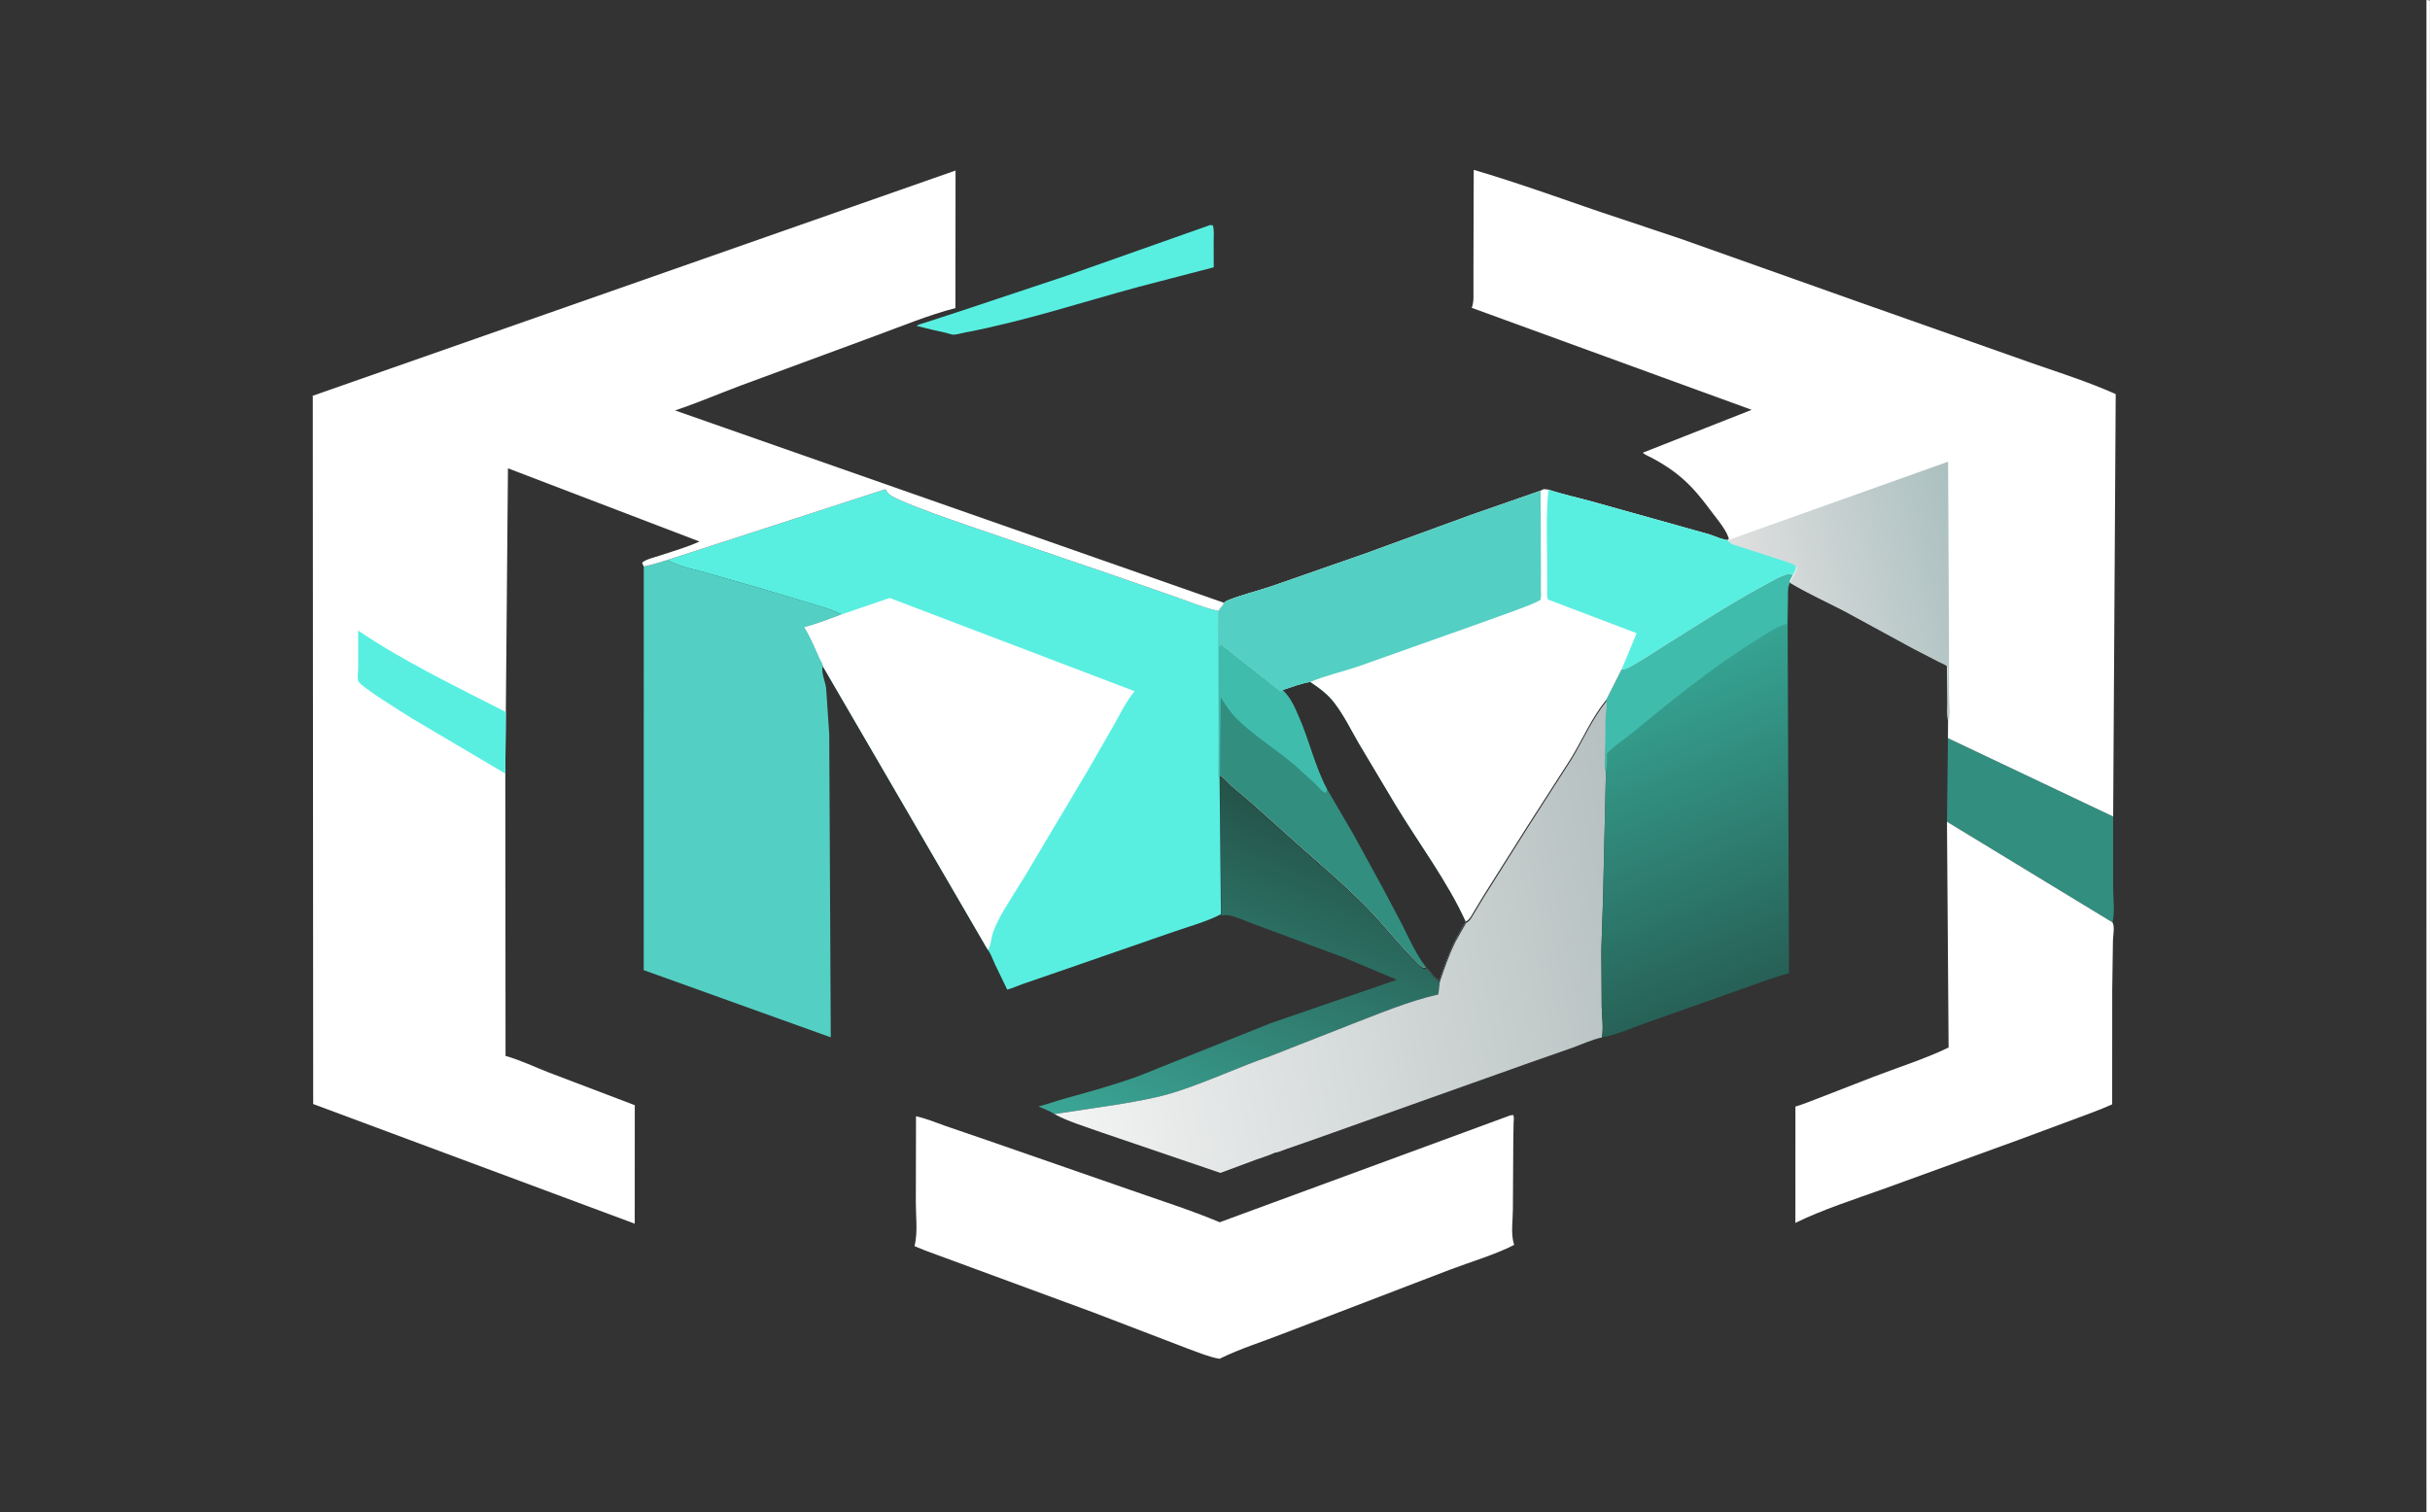 <svg xmlns="http://www.w3.org/2000/svg" width="400" height="249"><rect width="100%" height="100%" fill="#333333" stroke="none"/><path fill="transparent" d="M399.414 250H0V0h399.414l.576.067.01 244.424c0 .784.24 5.23-.143 5.48l-.443.03Z"/><path fill="#fff" d="m399.414 0 .576.067.01 244.424c0 .784.24 5.23-.143 5.48l-.443.03V0Z"/><path fill="#58EFE1" d="m199.215 37.048.442.067c.224.85.12 1.762.124 2.621l.01 4.277-12.383 3.225c-9.422 2.552-18.733 5.645-28.567 7.51-.395.075-1.547.386-1.913.36-.304-.021-.832-.212-1.147-.289l-2.51-.57-2.391-.591c.234-.221 1.206-.466 1.606-.601l5.915-1.926 17.185-5.732 23.63-8.35Z"/><path fill="#328E7F" d="m320.65 121.54 27.195 12.903-.002 11.678c0 1.855.314 3.931-.11 5.76l-27.245-16.575.162-13.767Z"/><defs><linearGradient id="a" gradientUnits="userSpaceOnUse" x1="434.197" y1="425.107" x2="341.935" y2="567.285"><stop offset="0" stop-color="#245349"/><stop offset="1" stop-color="#3BA696"/></linearGradient></defs><path fill="url(#a)" transform="scale(.521 .326)" d="M385.572 392.174c1.533 1.631 2.541 3.777 3.812 5.631l5.965 8.056 14.435 20.705c7.591 10.797 15.471 21.43 22.351 32.715 5.713 9.372 10.382 19.352 16.33 28.594.507.788.84 1.407 1.787 1.615l.349-.447c1.336 2.12 2.438 5.251 4.3 6.899l-.454 6.31c-9.729 3.573-18.45 9.583-27.267 14.963l-25.873 16.235c-9.993 5.507-19.162 12.496-29.302 17.793-5.884 3.074-12.071 4.788-18.437 6.515l-20.439 4.944c-1.129-1.38-3.572-2.753-5.035-3.878 2.725-1.05 5.242-2.565 7.907-3.755 7.896-3.525 15.985-7.072 23.479-11.403l41.927-26.837 39.939-21.978-16.381-11.003-28.834-17.124c-2.212-1.265-6.097-4.208-8.499-4.536-.448-.062-1.275.172-1.751.236l-.424-67.106.115-3.144Z"/><path fill="#fff" d="m320.488 135.306 27.245 16.575c.414.702.085 2.192.076 2.97l-.118 8.21-.009 18.775c-1.86.847-3.854 1.55-5.822 2.291l-9.503 3.53-22.081 8.024c-4.915 1.764-10.288 3.484-14.739 5.675l.007-19.152c1.262-.372 2.48-.888 3.679-1.335l9.103-3.538c4.098-1.583 8.644-3.004 12.431-4.855l-.269-37.17Z"/><defs><linearGradient id="b" gradientUnits="userSpaceOnUse" x1="520.038" y1="464.459" x2="324.66" y2="486.857"><stop offset="0" stop-color="#B6C0C0"/><stop offset="1" stop-color="#F4F4F4"/></linearGradient></defs><path fill="url(#b)" transform="scale(.521 .326)" d="M507.636 354.033c.377 2.987-.118 5.971-.2 8.967l-.13 16.647c-.011 3.473-.22 7.106.084 10.56l-.92 64.139-.527 25.441.119 28.765c.057 4.986.611 10.487.05 15.423-3.204 1.136-6.288 3.465-9.237 5.173l-13.156 7.359-67.987 38.669-9.607 5.354c-.849.467-2.426 1.579-3.365 1.705-1.791 1.352-4.017 2.404-5.971 3.523l-11.209 6.655-37.72-20.535c-4.84-2.768-10.551-5.523-14.731-9.176l20.439-4.944c6.366-1.727 12.553-3.441 18.437-6.515 10.14-5.297 19.309-12.286 29.302-17.793l25.873-16.235c8.817-5.38 17.538-11.39 27.267-14.963l.454-6.31c1.435-6.854 2.942-13.733 4.997-20.432l3.301-9.319c1.169-.899 1.579-2.337 2.091-3.671l3.566-9.479 13.7-34.728 14.014-34.915c3.677-9.653 6.395-20.164 11.066-29.365Z"/><defs><linearGradient id="c" gradientUnits="userSpaceOnUse" x1="577.273" y1="482.271" x2="497.034" y2="360.311"><stop offset="0" stop-color="#276056"/><stop offset="1" stop-color="#36A392"/></linearGradient></defs><path fill="url(#c)" transform="scale(.521 .326)" d="M512.489 338.693c.691-.151 1.454-.36 2.011-.818 4.146-3.408 7.941-7.713 11.763-11.5 10.342-10.245 20.339-20.861 31.399-30.347 2.179-1.869 5.226-5.027 8.026-5.813l.899.754c-.352 1.108-.835 2.3-1.011 3.444-.786 2.251-.593 4.962-.634 7.343l-.139 13.69.431 176.124c-5.091 2.124-9.815 5.148-14.633 7.821l-31.275 17.691c-4.01 2.25-8.84 5.736-13.214 6.893.561-4.936.007-10.437-.05-15.423l-.119-28.765.527-25.441.92-64.139c-.304-3.454-.095-7.087-.084-10.56l.13-16.647c.082-2.996.577-5.98.2-8.967l4.853-15.34Z"/><path fill="#40BCAD" d="M266.921 110.252c.36-.05.757-.118 1.048-.267 2.159-1.109 4.136-2.51 6.126-3.743 5.387-3.335 10.593-6.79 16.354-9.879 1.135-.608 2.722-1.636 4.18-1.892l.468.246c-.183.36-.435.748-.526 1.12-.41.733-.31 1.616-.33 2.39l-.073 4.457c-1.848.543-3.6 1.795-5.047 2.697-7.61 4.745-14.125 10.107-20.622 15.44-1.275 1.047-2.994 2.117-3.99 3.257-.032.898.157 2.09-.244 2.943-.158-1.125-.049-2.307-.043-3.438l.067-5.419c.043-.975.3-1.946.105-2.919l2.527-4.993Z"/><path fill="#54CFC3" d="M109.81 92.226c.626.247 1.18.558 1.81.793 1.308.486 3.002.823 4.406 1.22l9.668 2.783 9.259 2.78c1.183.392 2.598.778 3.548 1.377-1.963.737-4.013 1.538-6.12 2.098 1.044 1.691 1.754 3.436 2.537 5.18.13.29.6 1.008.538 1.252-.35 1.01.415 2.531.533 3.597l.511 7.578.251 49.92-30.792-11.065.01-66.46c1.34-.27 2.58-.668 3.842-1.053Z"/><path fill="#fff" d="m248.602 183.655.499-.064c.164.406.062.917.052 1.337l-.048 2.594-.07 11.636c-.007 1.784-.36 3.96.173 5.703l.04.12c-3.155 1.62-7.167 2.784-10.668 4.116l-27.303 10.471c-3.37 1.323-7.253 2.541-10.359 4.083l-.162.083c-1.755-.287-3.66-1.112-5.252-1.682l-15.493-5.939-27.703-10.206-1.764-.721c.554-2.28.208-4.848.21-7.156l.03-14.233c1.73.376 3.337 1.066 4.932 1.628l6.946 2.378 23.569 8.187c4.9 1.722 9.87 3.291 14.542 5.26l47.829-17.595Zm4.995-102.863.504-.257.79.08c2.192.756 4.72 1.276 7.02 1.921l15.503 4.337 4.048 1.14c.701.22 2.236.937 2.927.895.135.142.23.302.407.425.306.215 1.406.502 1.843.65l6.95 2.26c.536.18 1.884.57 2.066.958.053.112-.014.402-.05.518-.042.14-.388.942-.508.998l-.468-.246c-1.458.256-3.045 1.284-4.18 1.892-5.76 3.088-10.967 6.544-16.354 9.879-1.99 1.233-3.967 2.634-6.126 3.743-.29.15-.688.218-1.048.267l-2.527 4.993c-2.433 2.995-3.849 6.417-5.764 9.56l-7.299 11.365-7.135 11.304-1.858 3.086c-.266.434-.48.902-1.089 1.195l-1.719 3.033c-1.07 2.181-1.855 4.42-2.603 6.652-.97-.537-1.543-1.556-2.24-2.246l-.18.145c-.494-.067-.668-.269-.932-.525-3.098-3.009-5.53-6.258-8.505-9.308-3.583-3.674-7.687-7.135-11.641-10.65l-7.518-6.74-3.107-2.622c-.662-.604-1.187-1.302-1.985-1.833l-.06 1.023c-.26-.872-.162-1.826-.159-2.71l.022-4.398-.025-14.963-.047-6.025c.25-.47.763-.842.894-1.344.234-.166.424-.307.727-.428 2.2-.88 4.862-1.525 7.182-2.31l15.148-5.282 17.813-6.503 11.283-3.929Z"/><path fill="#58EFE1" d="M254.89 80.615c2.193.756 4.721 1.276 7.022 1.921l15.502 4.337 4.048 1.14c.701.22 2.236.937 2.927.895.135.142.23.302.407.425.306.215 1.406.502 1.843.65l6.95 2.26c.536.18 1.884.57 2.066.958.053.112-.014.402-.05.518-.042.14-.388.942-.508.998l-.468-.246c-1.458.256-3.045 1.284-4.18 1.892-5.76 3.088-10.967 6.544-16.354 9.879-1.99 1.233-3.967 2.634-6.126 3.743-.29.15-.688.218-1.048.267l2.49-5.988-14.615-5.553c-.196-.612-.11-1.293-.115-1.919l-.012-3.562c.001-4.186-.21-8.439.221-12.615Z"/><path fill="#328E7F" d="m200.597 106.613.226-.38.313.03 9.646 7.592c.33-.155.218-.071.379-.228 1.442-.484 2.918-1.064 4.51-1.323 1.662 1.11 2.955 2.108 4.003 3.493 1.625 2.148 2.71 4.432 4.007 6.66l6.034 10.111c3.835 6.34 8.594 12.667 11.534 19.187l-1.719 3.033c-1.07 2.181-1.855 4.42-2.603 6.652-.97-.537-1.543-1.556-2.24-2.246l-.18.145c-.494-.067-.668-.269-.932-.525-3.098-3.009-5.53-6.258-8.505-9.308-3.583-3.674-7.687-7.135-11.641-10.65l-7.518-6.74-3.107-2.622c-.662-.604-1.187-1.302-1.985-1.833l-.06 1.023c-.26-.872-.162-1.826-.159-2.71l.022-4.398-.025-14.963Z"/><path fill="#40BCAD" d="m200.597 106.613.226-.38.313.03 9.646 7.592c.33-.155.218-.071.379-.228 1.349 1.24 1.996 2.894 2.633 4.327 1.763 3.972 2.62 8.133 4.688 12.042-.102.09-.038.023-.098.237l-.053.2-.264.091c-.676-.38-1.091-1.015-1.59-1.493l-3.38-3.064c-3.028-2.563-6.675-4.827-9.426-7.522-1.218-1.194-1.9-2.348-2.744-3.644l-.108 12.86-.06 1.023c-.26-.872-.162-1.826-.159-2.71l.022-4.398-.025-14.963Z"/><path fill="#313131" d="M211.16 113.627c1.443-.484 2.919-1.064 4.51-1.323 1.663 1.11 2.956 2.108 4.004 3.493 1.625 2.148 2.71 4.432 4.007 6.66l6.034 10.111c3.835 6.34 8.594 12.667 11.534 19.187l-1.719 3.033c-1.07 2.181-1.855 4.42-2.603 6.652-.97-.537-1.543-1.556-2.24-2.246-1.681-2.259-2.731-4.628-3.904-7l-3.087-5.837-4.82-8.823-4.394-7.538c-2.069-3.909-2.925-8.07-4.688-12.042-.637-1.433-1.284-3.087-2.633-4.327Z"/><path fill="#54CFC3" d="M201.444 99.244c.234-.166.424-.307.727-.428 2.2-.88 4.862-1.525 7.182-2.31l15.148-5.282 17.813-6.503 11.283-3.929.061 13.038-.012 3.098c.002.607.1 1.276-.087 1.87-1.261.689-2.737 1.2-4.168 1.738l-7.245 2.607-18.665 6.624c-2.507.84-5.512 1.532-7.81 2.537-1.592.259-3.068.839-4.51 1.323-.16.157-.05.073-.38.228l-9.645-7.593-.313-.03-.226.381-.047-6.025c.25-.47.763-.842.894-1.344Z"/><path fill="#58EFE1" d="m109.81 92.226 35.93-11.665.087.149c.473.787 1.092 1.11 2.173 1.584 3.56 1.56 7.468 2.883 11.251 4.22l23.223 7.927 11.43 3.98c1.995.7 4.254 1.647 6.39 2.123l.256.044.047 6.025.025 14.963-.022 4.398c-.003.884-.1 1.838.159 2.71l.22 21.845c-2.31 1.229-5.645 2.136-8.305 3.071l-18.096 6.279-6.27 2.157c-.836.293-1.63.68-2.509.913l-2.025-4.194c-.35-.757-.636-1.648-1.16-2.356l-27.158-46.69c.063-.244-.408-.962-.538-1.253-.783-1.743-1.493-3.488-2.538-5.18 2.108-.56 4.158-1.36 6.121-2.097-.95-.599-2.365-.985-3.548-1.377l-9.26-2.78-9.667-2.783c-1.404-.397-3.098-.734-4.405-1.22-.63-.235-1.185-.546-1.81-.793Z"/><path fill="#fff" d="m138.501 101.18 7.954-2.721 40.316 15.356c-1.433 1.746-2.312 3.597-3.344 5.442l-4.238 7.39-10.42 17.51-3.552 5.737c-.677 1.215-1.346 2.463-1.778 3.722-.298.868-.28 1.987-.826 2.783l-27.157-46.69c.063-.244-.408-.962-.538-1.253-.783-1.743-1.493-3.488-2.538-5.18 2.108-.56 4.158-1.36 6.121-2.097ZM284.59 88.72l-.04-.129c-.456-1.367-1.607-2.747-2.559-4.003-2.116-2.792-3.852-5.167-7.228-7.48a30.75 30.75 0 0 0-2.773-1.672c-.499-.27-1.212-.552-1.577-.893l17.929-7.064-46.085-16.793.05-.13c.296-.859.233-1.77.237-2.646v-3.795l.046-16.143c7.115 2.08 14.053 4.611 20.953 6.964l13.02 4.35L306.09 49.77l27.173 9.592c5.011 1.78 10.325 3.42 15.002 5.532l-.42 69.55-27.196-12.905.021-2.87c-.21-.975-.108-2.037-.117-3.02l-.047-5.647c-.004-.117-.001-.36-.101-.457-.238-.231-1.054-.55-1.412-.737l-4.196-2.169-11.08-6.029c-3.028-1.588-6.312-3.051-9.147-4.772.091-.373.343-.76.526-1.121.12-.056.466-.859.508-.998.036-.116.103-.406.05-.518-.182-.388-1.53-.777-2.066-.958l-6.95-2.26c-.437-.148-1.537-.435-1.843-.65-.176-.123-.272-.283-.407-.425l.2-.188Z"/><defs><linearGradient id="d" gradientUnits="userSpaceOnUse" x1="621.599" y1="283.419" x2="550.001" y2="293.601"><stop offset="0" stop-color="#ACC0C0"/><stop offset="1" stop-color="#DFDFDF"/></linearGradient></defs><path fill="url(#d)" transform="scale(.521 .326)" d="m546.413 272.547 69.084-39.364.279 90.477.004 27.048c.014 4.499.454 9.394-.091 13.842-.405-2.995-.208-6.258-.225-9.276l-.091-17.348c-.006-.359-.002-1.104-.194-1.403-.457-.712-2.022-1.69-2.711-2.264l-8.055-6.664-21.274-18.52c-5.814-4.88-12.12-9.375-17.563-14.662.176-1.144.659-2.336 1.011-3.444.23-.171.894-2.636.975-3.064.069-.357.197-1.247.096-1.593-.349-1.19-2.938-2.386-3.966-2.941l-13.345-6.946c-.839-.452-2.95-1.335-3.539-1.994-.338-.378-.521-.871-.781-1.306l.386-.578Z"/><path fill="#fff" d="m83.178 127.37.04 46.493c2.452.69 4.84 1.85 7.151 2.74l14.123 5.373-.01 19.51-52.93-19.7-.066-116.467-.027-.146 105.834-37.095-.022 22.647c-4.49 1.167-8.84 2.982-13.033 4.52l-22.372 8.26c-3.513 1.314-7.007 2.824-10.604 4.025l-.147.048 90.329 31.666c-.131.502-.644.873-.894 1.344l-.256-.044c-2.136-.476-4.395-1.424-6.39-2.122l-11.43-3.981-23.223-7.928c-3.783-1.336-7.691-2.658-11.25-4.22-1.082-.474-1.7-.796-2.174-1.583l-.087-.15-35.93 11.666c-1.261.385-2.502.783-3.841 1.052l-.277-.627c.6-.555 2.03-.877 2.975-1.19 2.17-.722 4.492-1.386 6.48-2.295L83.614 77.11l-.348 40.132-.088 10.128Z"/><path fill="#58EFE1" d="m83.178 127.37-15.249-9.01c-1.467-.92-8.598-5.33-8.925-6.156-.237-.598-.046-1.571-.048-2.21v-6.167c7.343 4.983 15.945 9.132 24.31 13.415l-.088 10.128Z"/></svg>

